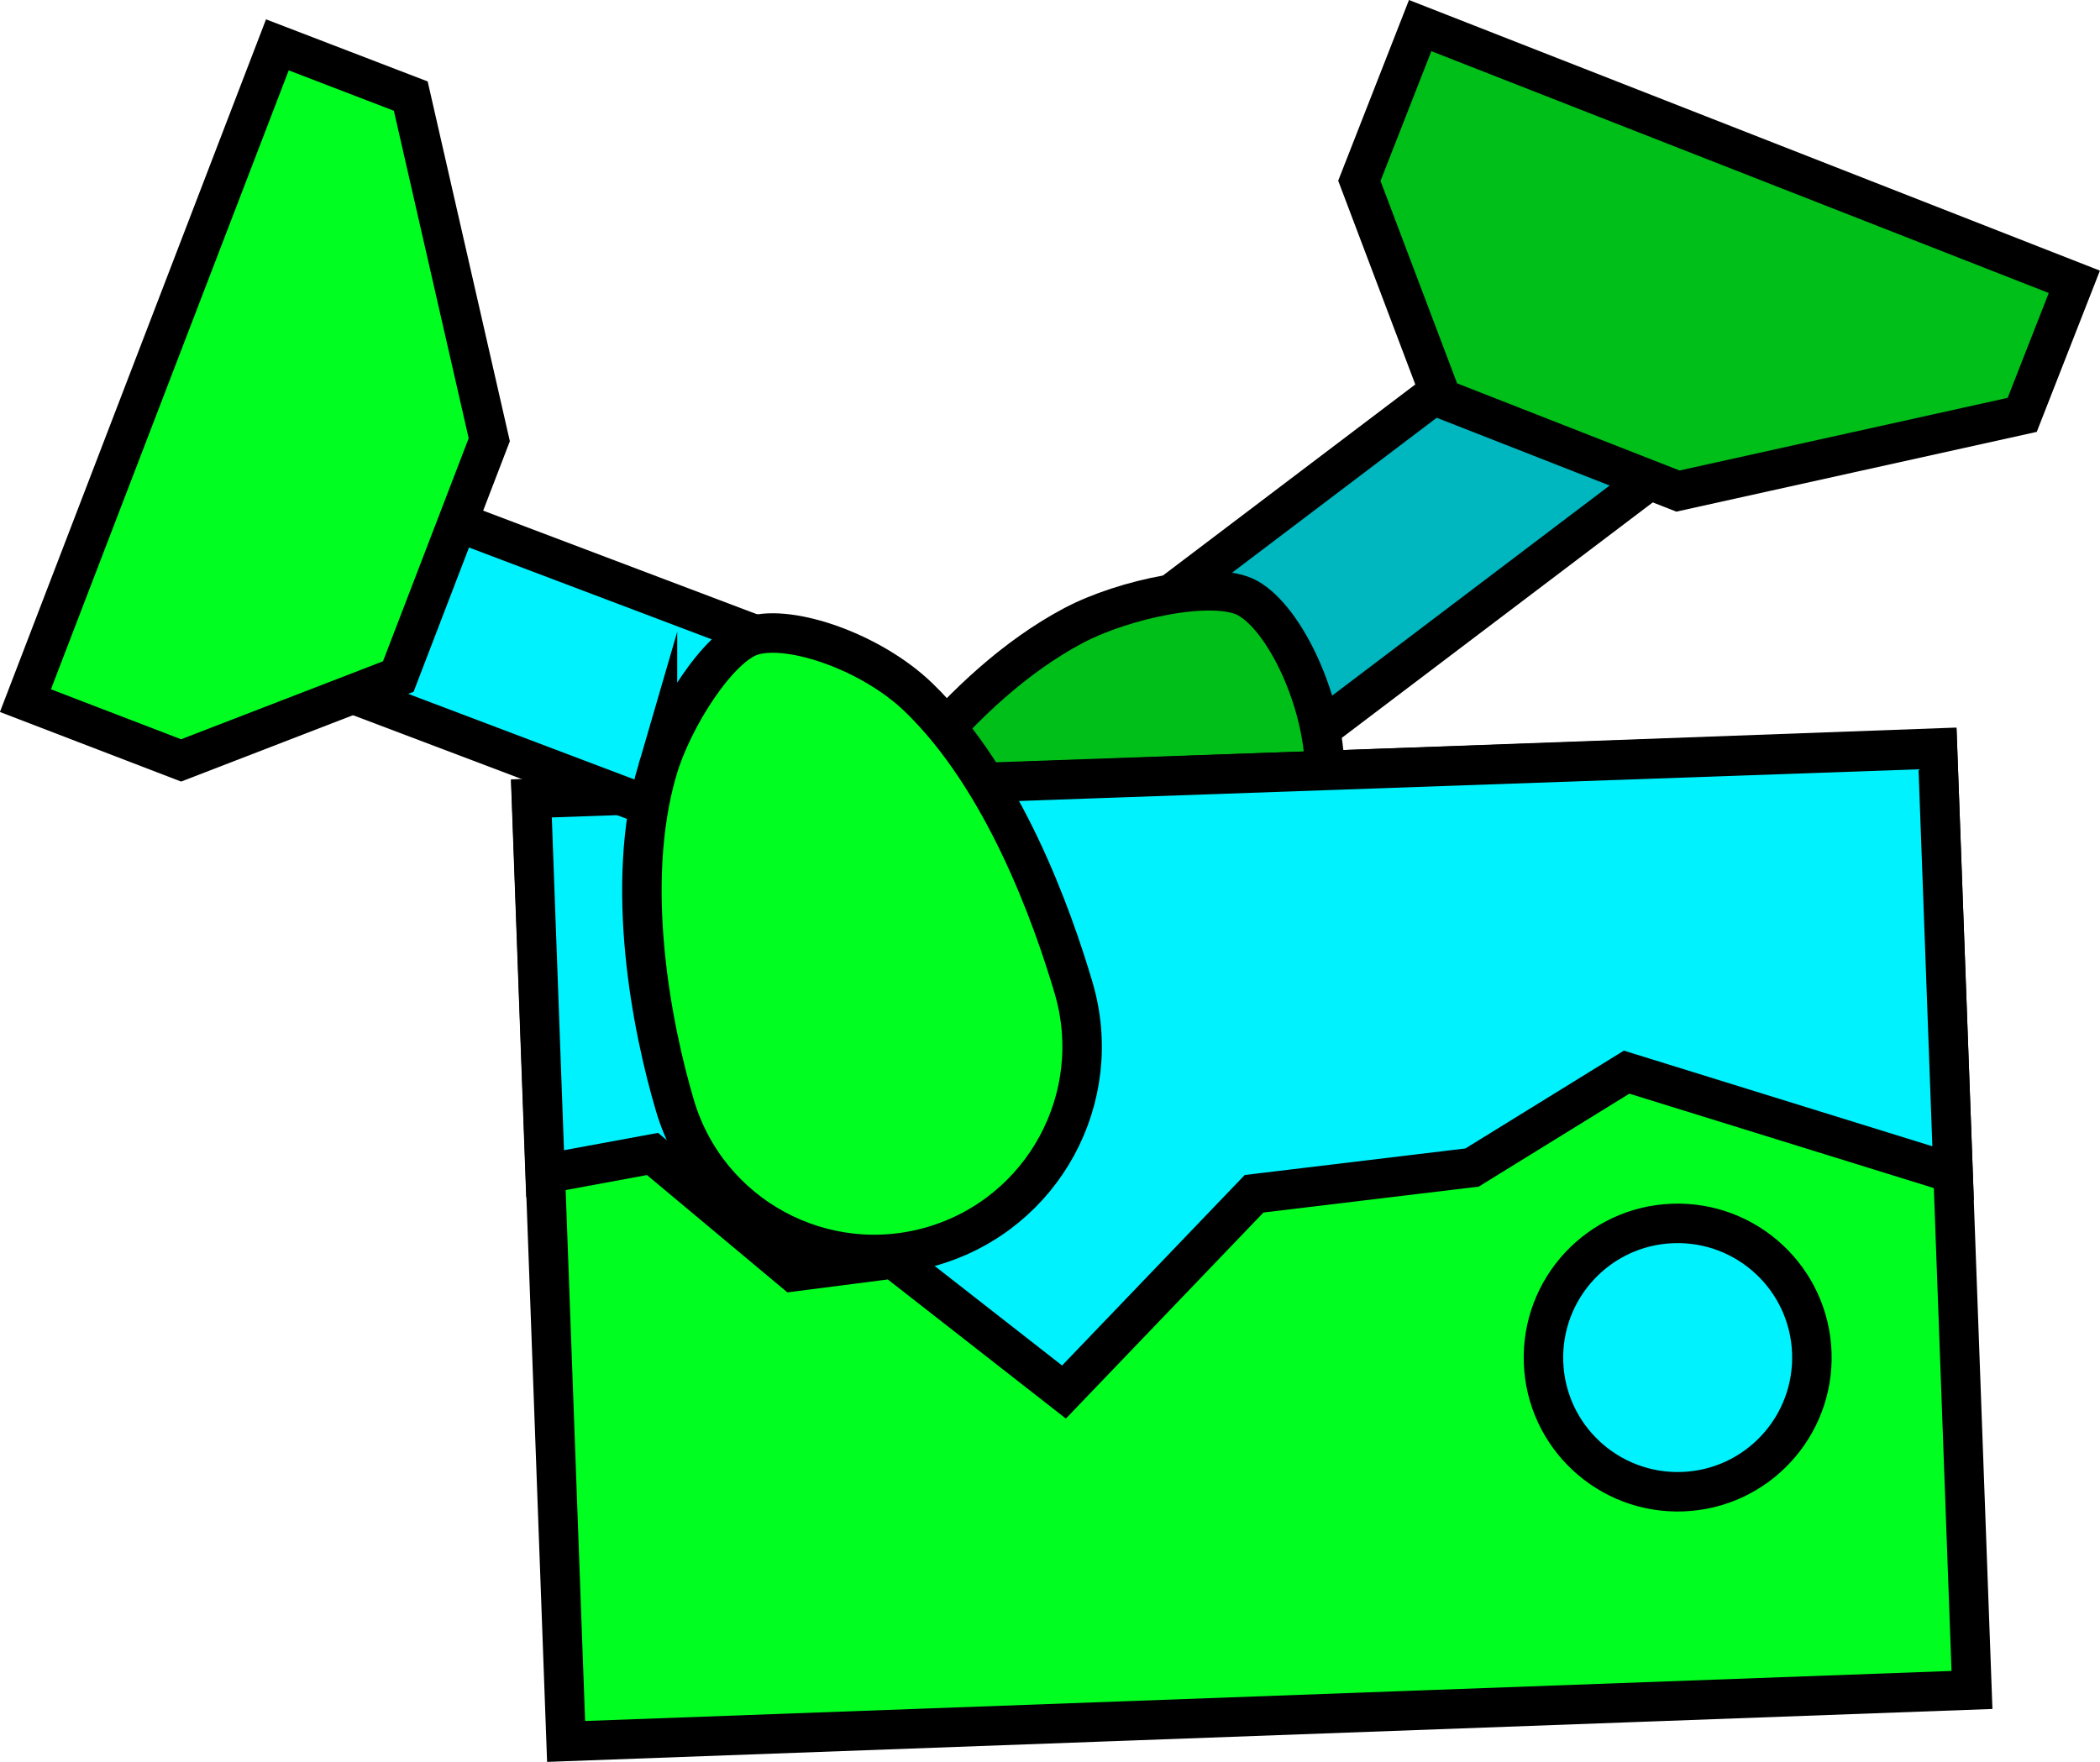 <svg version="1.1" xmlns="http://www.w3.org/2000/svg" xmlns:xlink="http://www.w3.org/1999/xlink" width="26.59" height="22.314" viewBox="0,0,26.59,22.314"><g transform="translate(-226.49,-168.284)"><g data-paper-data="{&quot;isPaintingLayer&quot;:true}" fill-rule="nonzero" stroke="#000000" stroke-width="0.5" stroke-linejoin="miter" stroke-miterlimit="10" stroke-dasharray="" stroke-dashoffset="0" style="mix-blend-mode: normal"><path d="M247.59,174.202l-6.394,4.842l-1.513,-1.998l6.394,-4.842z" data-paper-data="{&quot;index&quot;:null}" fill="#00b6bf" stroke-linecap="butt"/><path d="M236.971,179.572c0.528,-0.944 1.654,-2.592 3.108,-3.364c0.646,-0.343 1.791,-0.583 2.21,-0.349c0.478,0.268 0.969,1.319 0.975,2.195c0.012,1.622 -0.861,3.395 -1.356,4.28c-0.763,1.363 -2.486,1.85 -3.85,1.087c-1.363,-0.763 -1.85,-2.486 -1.087,-3.85z" data-paper-data="{&quot;index&quot;:null}" fill="#00bf19" stroke-linecap="butt"/><path d="M247.736,174.503l-2.991,-1.172l-1.043,-2.757l0.77,-1.966l8.283,3.245l-0.66,1.685z" data-paper-data="{&quot;index&quot;:null}" fill="#00bf19" stroke-linecap="round"/><path d="M251.022,177.757l0.437,11.929l-17.801,0.652l-0.437,-11.929z" data-paper-data="{&quot;index&quot;:null}" fill="#00ff21" stroke-linecap="butt"/><path d="M251.023,177.768l0.197,5.376l-4.134,-1.282l-1.957,1.208l-2.76,0.332l-2.407,2.511l-2.159,-1.687l-1.267,0.163l-1.784,-1.491l-1.36,0.251l-0.174,-4.754z" data-paper-data="{&quot;index&quot;:null}" fill="#00f2ff" stroke-linecap="round"/><path d="M246.034,185.539c-0.034,-0.938 0.698,-1.727 1.636,-1.761c0.938,-0.034 1.727,0.698 1.761,1.636c0.034,0.938 -0.698,1.727 -1.636,1.761c-0.938,0.034 -1.727,-0.698 -1.761,-1.636z" data-paper-data="{&quot;index&quot;:null}" fill="#00f2ff" stroke-linecap="butt"/><path d="M229.22,173.736l7.501,2.839l-0.887,2.344l-7.501,-2.839z" data-paper-data="{&quot;index&quot;:null}" fill="#00f2ff" stroke-linecap="butt"/><path d="M232.685,173.853l-1.152,2.999l-2.75,1.062l-1.971,-0.757l3.19,-8.305l1.689,0.649z" data-paper-data="{&quot;index&quot;:null}" fill="#00ff21" stroke-linecap="round"/><path d="M234.815,178.031c0.191,-0.653 0.775,-1.571 1.204,-1.698c0.489,-0.145 1.507,0.212 2.095,0.776c1.088,1.046 1.701,2.778 1.969,3.683c0.412,1.394 -0.383,2.857 -1.777,3.27c-1.394,0.412 -2.857,-0.383 -3.27,-1.777c-0.286,-0.965 -0.651,-2.785 -0.221,-4.255z" data-paper-data="{&quot;index&quot;:null}" fill="#00ff21" stroke-linecap="butt"/></g></g></svg>